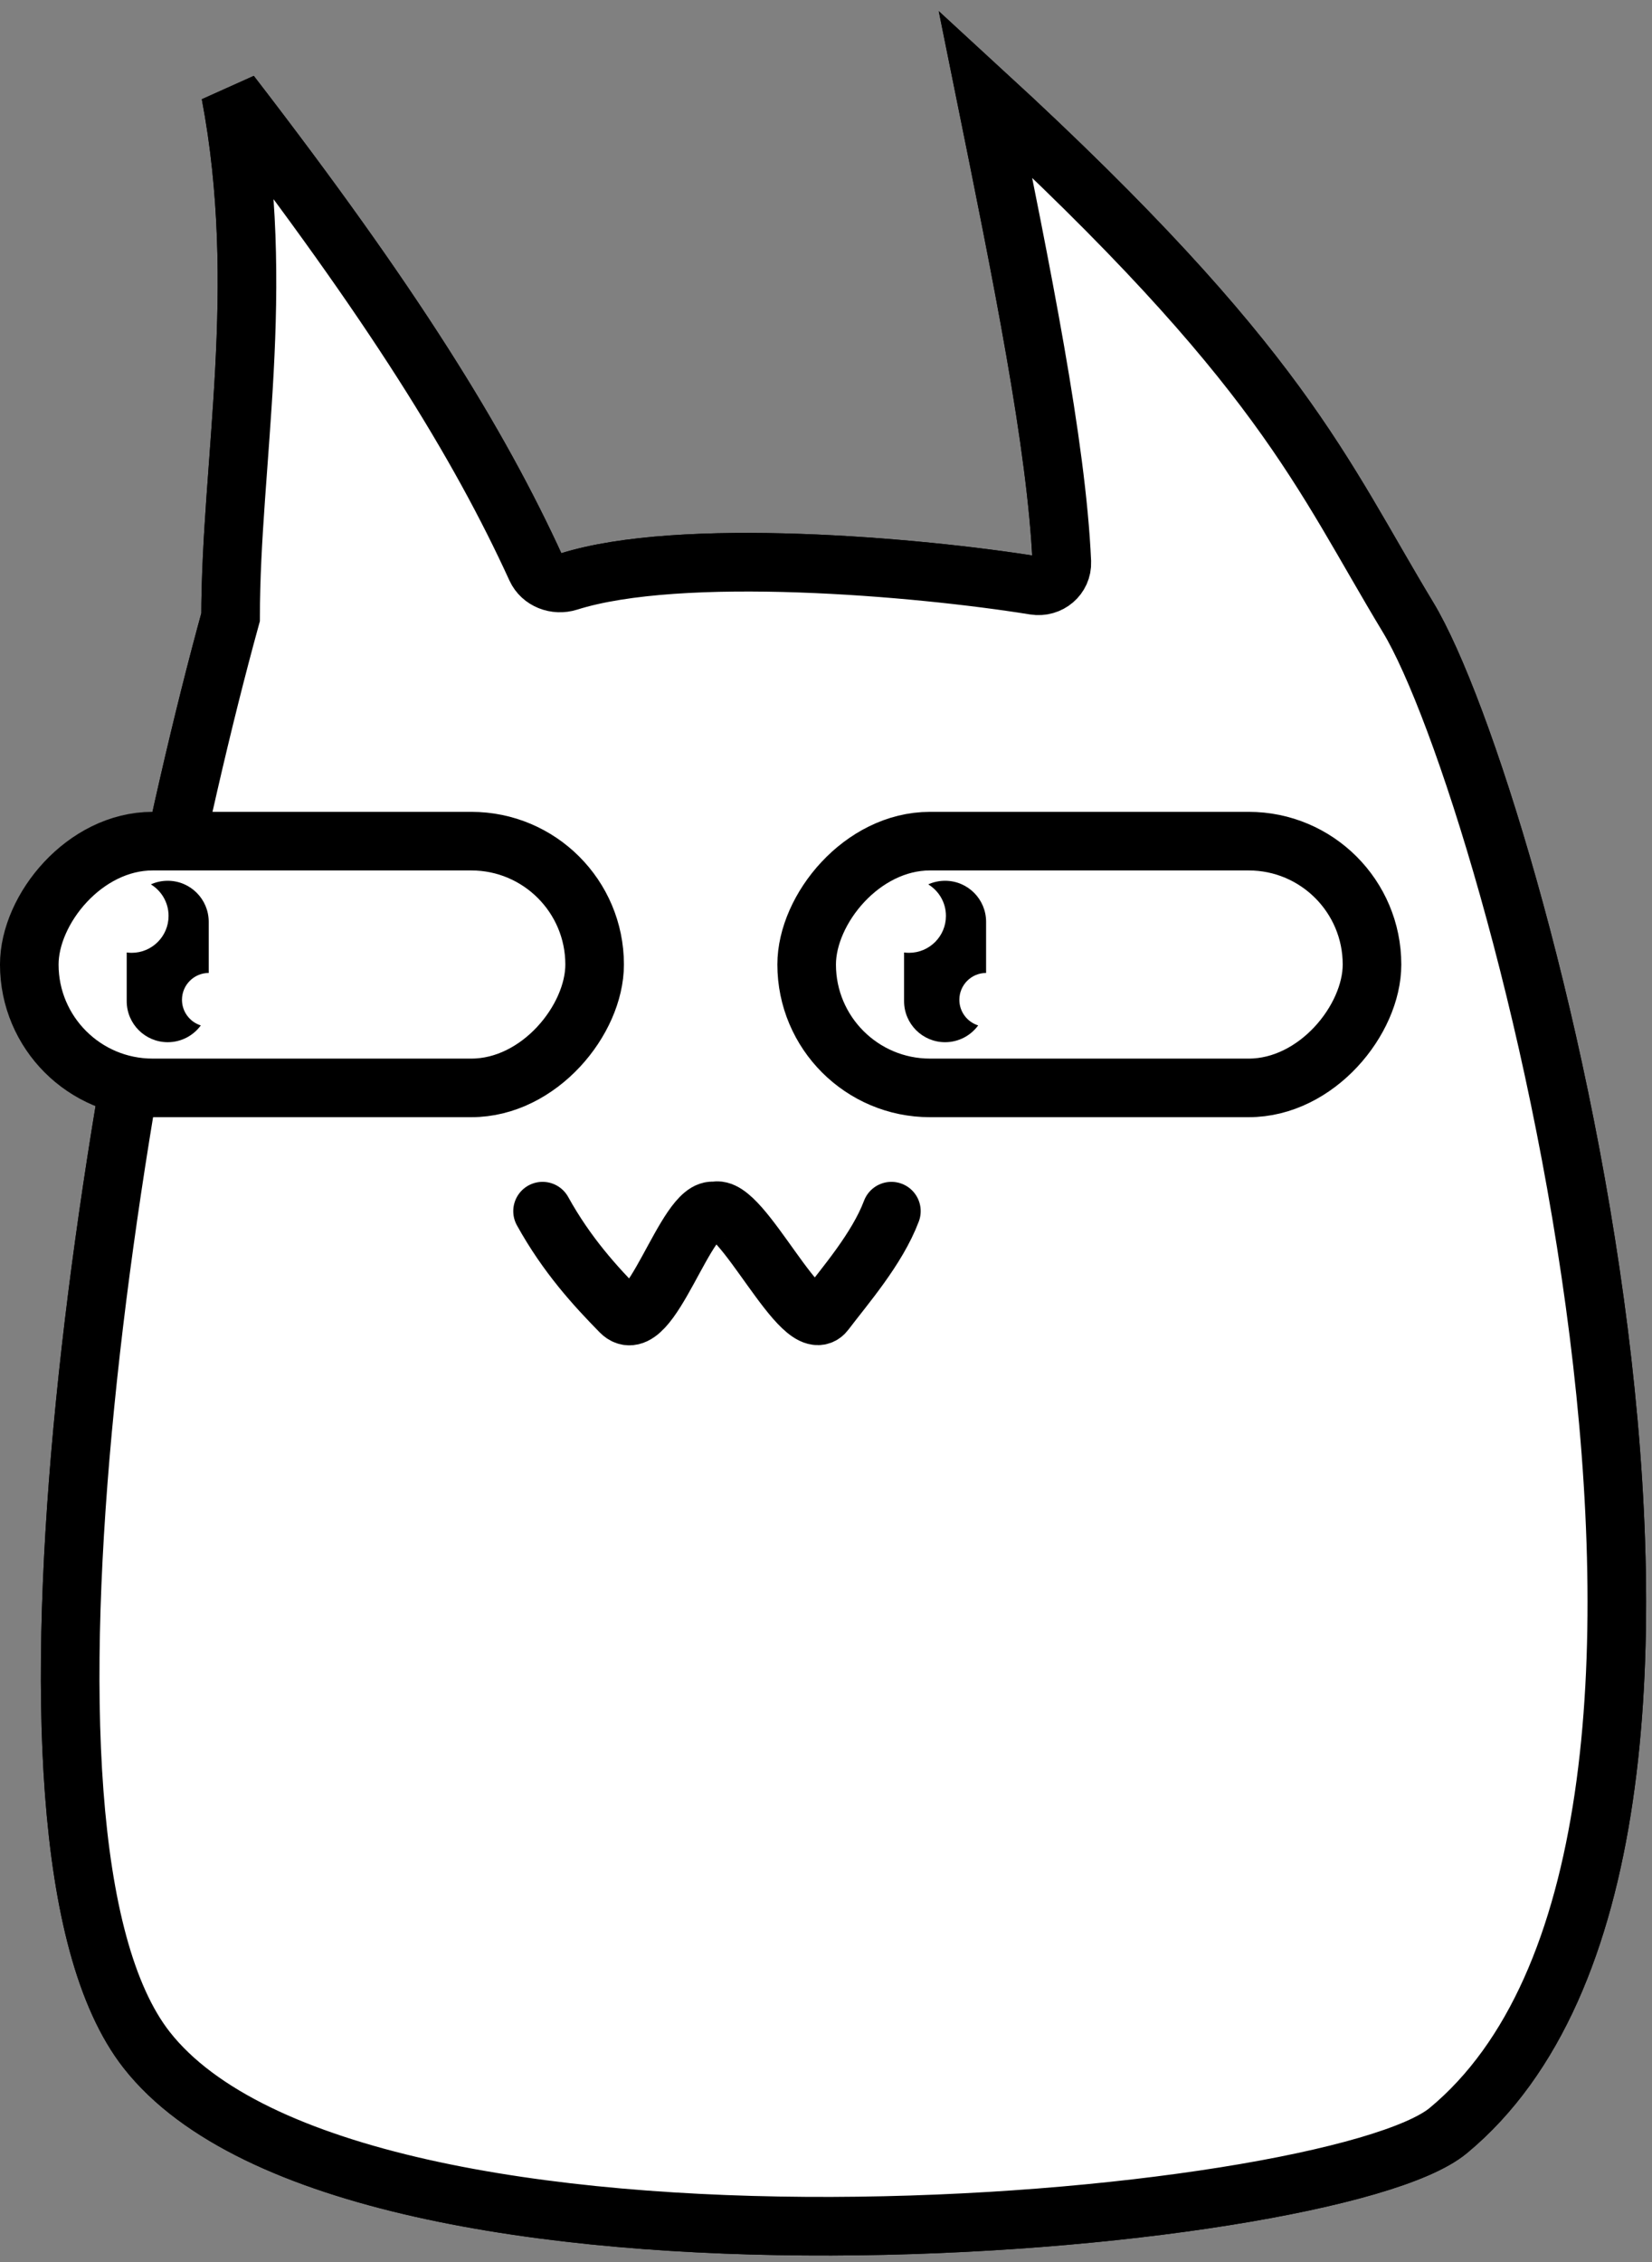 <svg width="141" height="193" viewBox="0 0 141 193" fill="none" xmlns="http://www.w3.org/2000/svg">
<rect x="0" y="0" width="141" height="193" fill="#808080" stroke="none"/>
<path d="M84.1 8C109.524 31.363 112.731 40.352 120.175 52.664C129.309 67.771 153.291 157.196 123.61 181.788C113.589 190.09 30.275 197.534 12.524 174.916C-1.677 156.822 10.329 86.639 19.681 52.664C19.681 39.494 22.831 24.606 19.681 8C33.52 25.947 40.877 37.821 45.752 48.488C46.222 49.516 47.441 49.969 48.519 49.629C58.083 46.602 78.255 48.338 88.31 49.958C89.55 50.157 90.684 49.212 90.629 47.958C90.185 37.909 87.183 23.239 84.1 8Z" fill="white" stroke="black" stroke-width="5" stroke-linecap="round"/>
<path d="M84.1 8C109.524 31.363 112.731 40.352 120.175 52.664C129.309 67.771 153.291 157.196 123.61 181.788C113.589 190.09 30.275 197.534 12.524 174.916C-1.677 156.822 10.329 86.639 19.681 52.664C19.681 39.494 22.831 24.606 19.681 8C33.52 25.947 40.877 37.821 45.752 48.488C46.222 49.516 47.441 49.969 48.519 49.629C58.083 46.602 78.255 48.338 88.31 49.958C89.55 50.157 90.684 49.212 90.629 47.958C90.185 37.909 87.183 23.239 84.1 8Z" fill="white" stroke="black" stroke-width="5" stroke-linecap="round"/>
<rect x="-2.5" y="2.5" width="48.253" height="21.054" rx="10.527" transform="matrix(-1 0 0 1 114.602 69.269)" fill="white" stroke="black" stroke-width="5"/>
<path fill-rule="evenodd" clip-rule="evenodd" d="M77.164 81.269C77.302 81.287 77.444 81.297 77.587 81.297C79.327 81.297 80.737 79.887 80.737 78.147C80.737 77.009 80.132 76.011 79.227 75.458C79.665 75.26 80.152 75.15 80.664 75.15C82.597 75.15 84.164 76.717 84.164 78.65V83.015C82.903 83.019 81.882 84.043 81.882 85.305C81.882 86.332 82.558 87.201 83.489 87.492C82.852 88.36 81.824 88.924 80.664 88.924C78.731 88.924 77.164 87.357 77.164 85.424V81.269Z" fill="black"/>
<rect x="-2.5" y="2.5" width="48.253" height="21.054" rx="10.527" transform="matrix(-1 0 0 1 48.252 69.269)" fill="white" stroke="black" stroke-width="5"/>
<path fill-rule="evenodd" clip-rule="evenodd" d="M10.815 81.269C10.953 81.287 11.094 81.297 11.238 81.297C12.977 81.297 14.387 79.887 14.387 78.147C14.387 77.009 13.783 76.011 12.877 75.458C13.316 75.26 13.802 75.15 14.315 75.15C16.247 75.15 17.814 76.717 17.814 78.65V83.015C16.553 83.019 15.532 84.043 15.532 85.305C15.532 86.332 16.208 87.201 17.139 87.492C16.502 88.36 15.474 88.924 14.315 88.924C12.382 88.924 10.815 87.357 10.815 85.424V81.269Z" fill="black"/>
<path d="M46.307 103.339C48.393 107.106 50.831 109.755 52.964 111.928C55.456 114.466 58.575 102.771 60.981 103.339C63.264 102.501 68.542 114.421 70.429 111.928C72.059 109.774 74.869 106.564 76.082 103.339" stroke="black" stroke-width="5" stroke-linecap="round" stroke-linejoin="round"/>
</svg>
